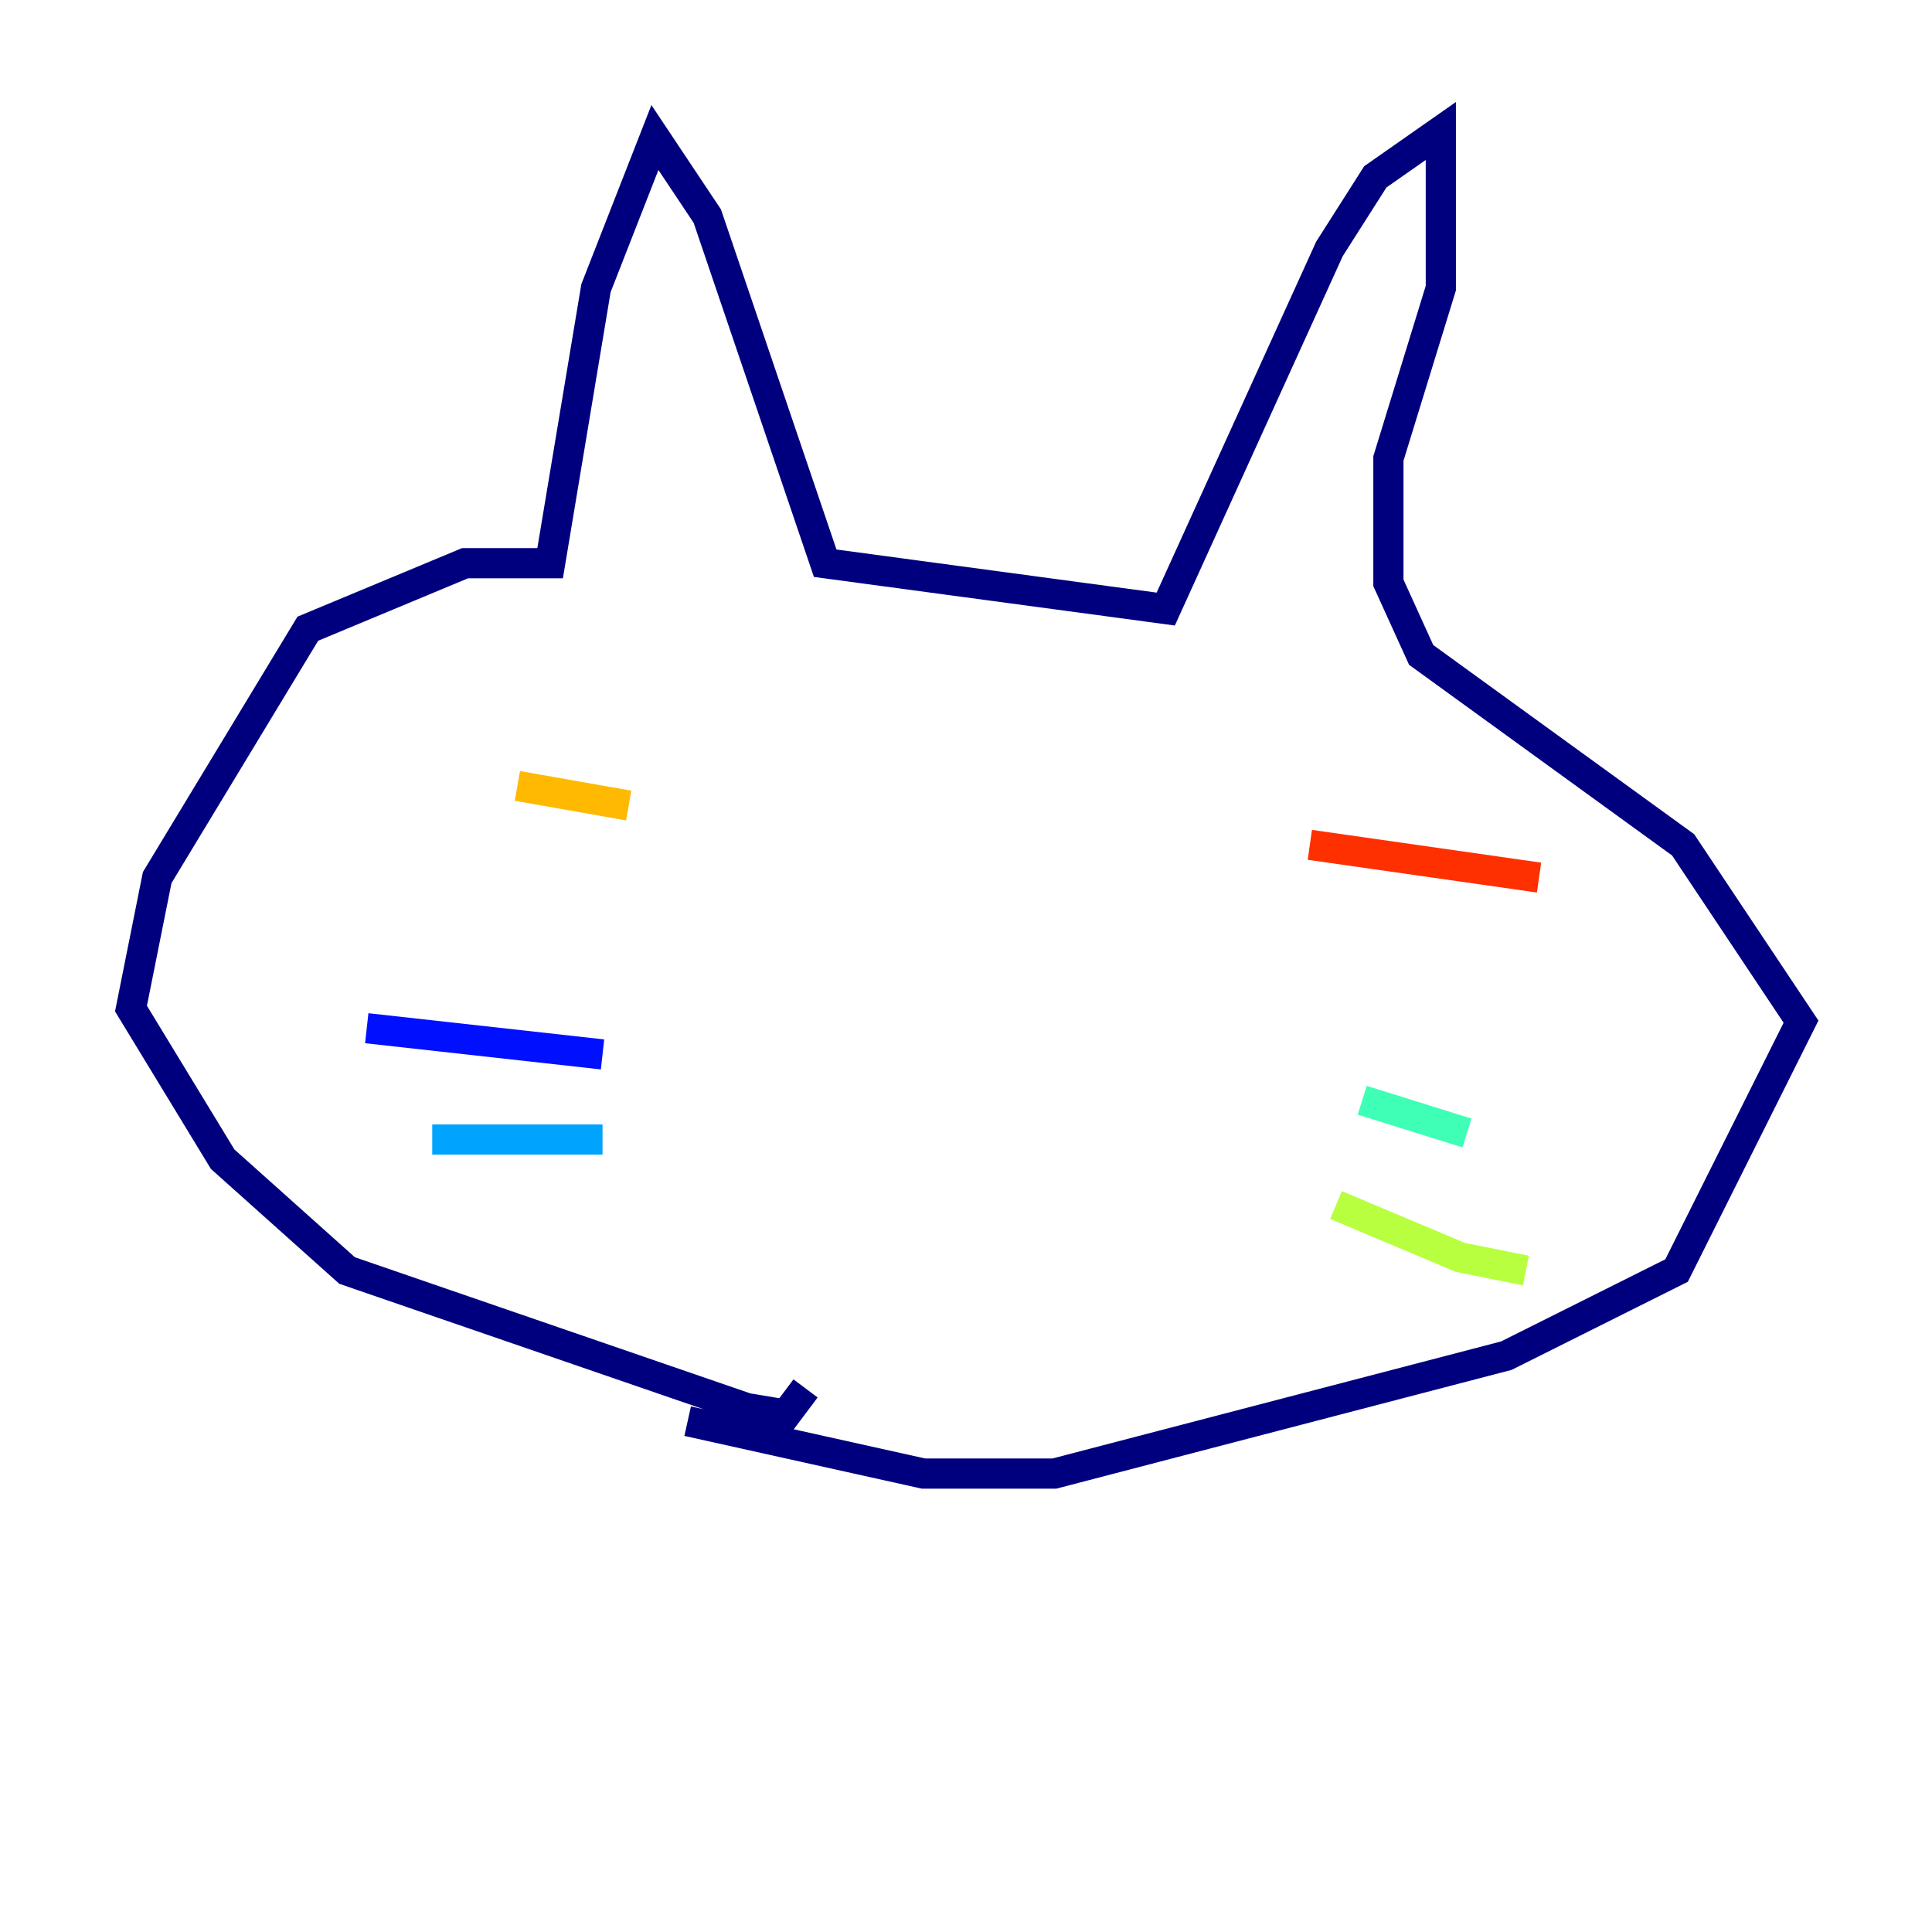 <?xml version="1.0" encoding="utf-8" ?>
<svg baseProfile="tiny" height="128" version="1.2" viewBox="0,0,128,128" width="128" xmlns="http://www.w3.org/2000/svg" xmlns:ev="http://www.w3.org/2001/xml-events" xmlns:xlink="http://www.w3.org/1999/xlink"><defs /><polyline fill="none" points="53.37,91.986 52.068,93.722 49.464,93.288 22.997,84.176 14.752,76.8 8.678,66.82 10.414,58.142 20.393,41.654 30.807,37.315 36.447,37.315 39.485,19.091 43.39,9.112 46.861,14.319 54.671,37.315 77.234,40.352 88.081,16.488 91.119,11.715 95.458,8.678 95.458,19.091 91.986,30.373 91.986,38.617 94.156,43.39 111.512,55.973 119.322,67.688 111.078,84.176 99.797,89.817 69.858,97.627 61.18,97.627 45.559,94.156" stroke="#00007f" stroke-width="2" /><polyline fill="none" points="24.298,68.122 39.919,69.858" stroke="#0010ff" stroke-width="2" /><polyline fill="none" points="28.637,75.498 39.919,75.498" stroke="#00a4ff" stroke-width="2" /><polyline fill="none" points="90.251,72.895 97.193,75.064" stroke="#3fffb7" stroke-width="2" /><polyline fill="none" points="88.515,79.837 96.759,83.308 101.098,84.176" stroke="#b7ff3f" stroke-width="2" /><polyline fill="none" points="34.278,52.068 41.654,53.37" stroke="#ffb900" stroke-width="2" /><polyline fill="none" points="86.78,55.973 101.966,58.142" stroke="#ff3000" stroke-width="2" /><polyline fill="none" points="62.047,65.085 62.047,65.085" stroke="#7f0000" stroke-width="2" /></svg>